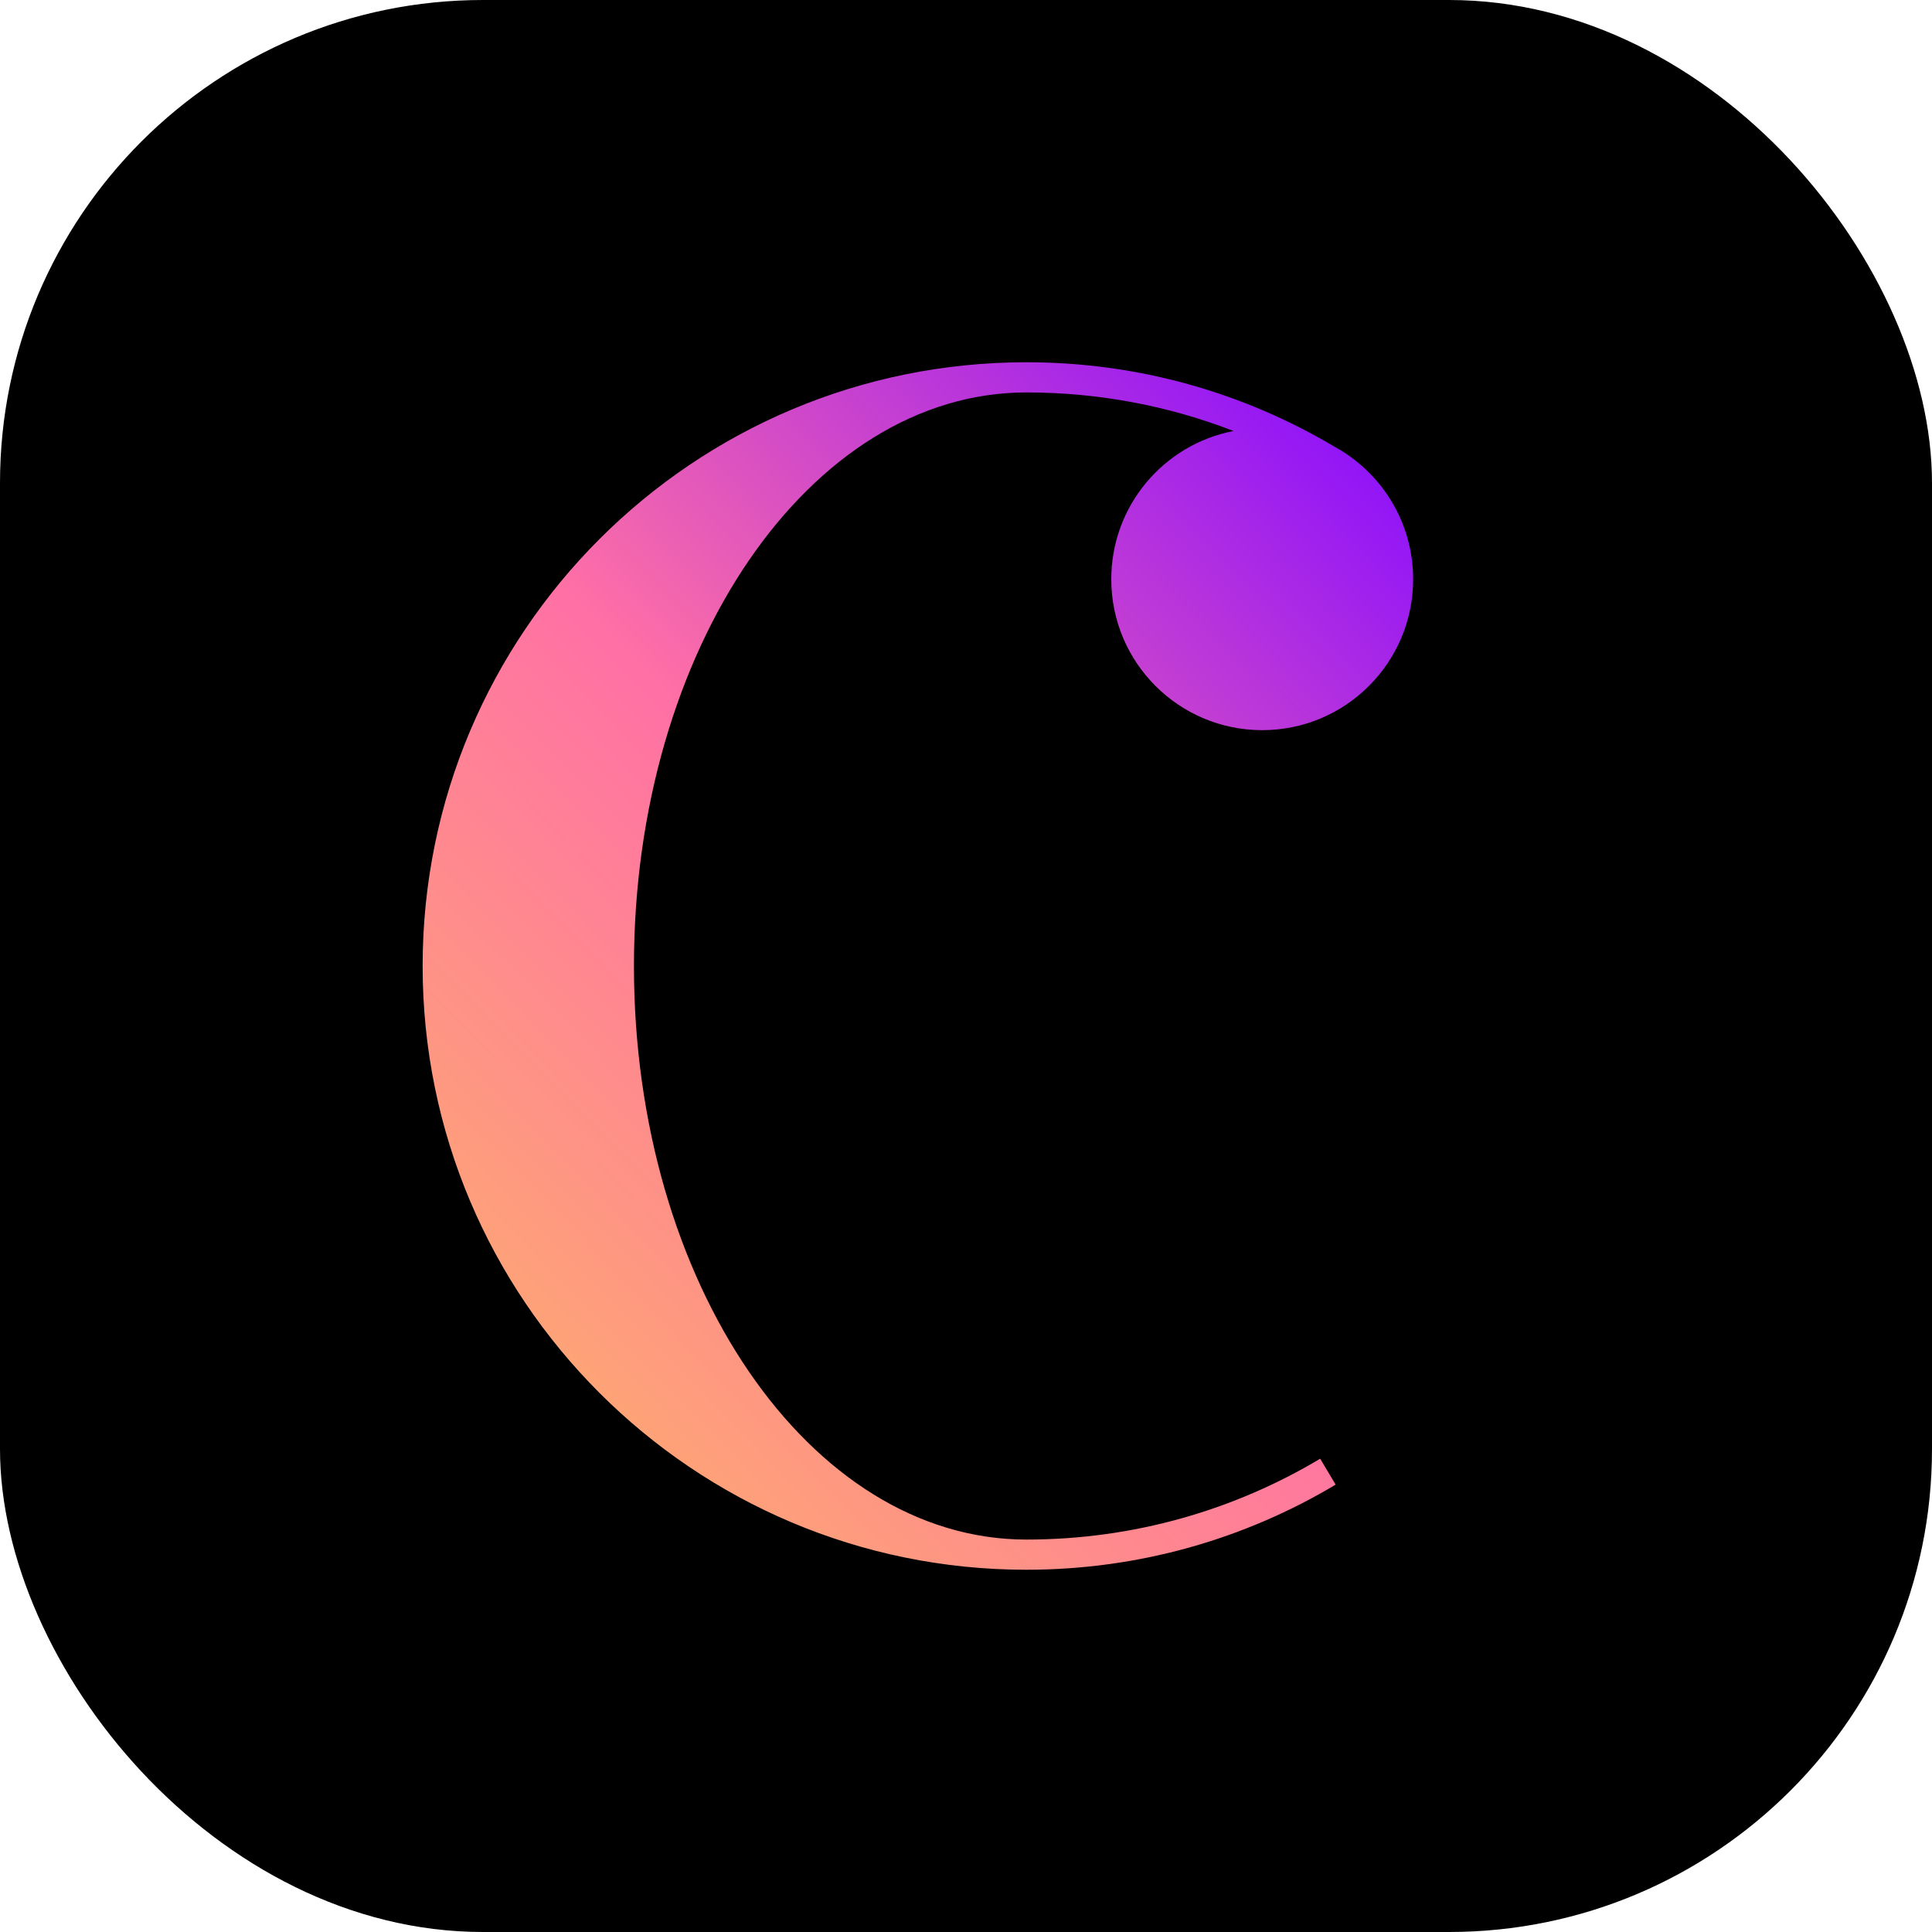 <svg width="128" height="128" viewBox="0 0 128 128" fill="none" xmlns="http://www.w3.org/2000/svg">
<rect width="128" height="128" rx="32" fill="black"/>
<g filter="url(#filter0_d_3_33)">
<path fill-rule="evenodd" clip-rule="evenodd" d="M68 102C75.114 102 81.772 100.045 87.465 96.643L88.489 98.361C82.496 101.942 75.489 104 68 104C45.909 104 28 86.091 28 64C28 41.909 45.909 24 68 24C75.458 24 82.439 26.041 88.415 29.595C91.519 31.292 93.625 34.588 93.625 38.375C93.625 43.898 89.148 48.375 83.625 48.375C78.102 48.375 73.625 43.898 73.625 38.375C73.625 33.501 77.112 29.442 81.727 28.555C77.469 26.905 72.84 26 68 26C53.641 26 42 43.013 42 64C42 84.987 53.641 102 68 102Z" fill="url(#paint0_linear_3_33)"/>
</g>
<defs>
<filter id="filter0_d_3_33" x="18" y="14" width="85.625" height="100" filterUnits="userSpaceOnUse" color-interpolation-filters="sRGB">
<feFlood flood-opacity="0" result="BackgroundImageFix"/>
<feColorMatrix in="SourceAlpha" type="matrix" values="0 0 0 0 0 0 0 0 0 0 0 0 0 0 0 0 0 0 127 0" result="hardAlpha"/>
<feOffset/>
<feGaussianBlur stdDeviation="5"/>
<feComposite in2="hardAlpha" operator="out"/>
<feColorMatrix type="matrix" values="0 0 0 0 1 0 0 0 0 1 0 0 0 0 1 0 0 0 0.13 0"/>
<feBlend mode="normal" in2="BackgroundImageFix" result="effect1_dropShadow_3_33"/>
<feBlend mode="normal" in="SourceGraphic" in2="effect1_dropShadow_3_33" result="shape"/>
</filter>
<linearGradient id="paint0_linear_3_33" x1="109.25" y1="24" x2="28" y2="104" gradientUnits="userSpaceOnUse">
<stop offset="0.135" stop-color="#8B0FFD"/>
<stop offset="0.542" stop-color="#FF70A5"/>
<stop offset="0.896" stop-color="#FEA972"/>
</linearGradient>
</defs>
</svg>
